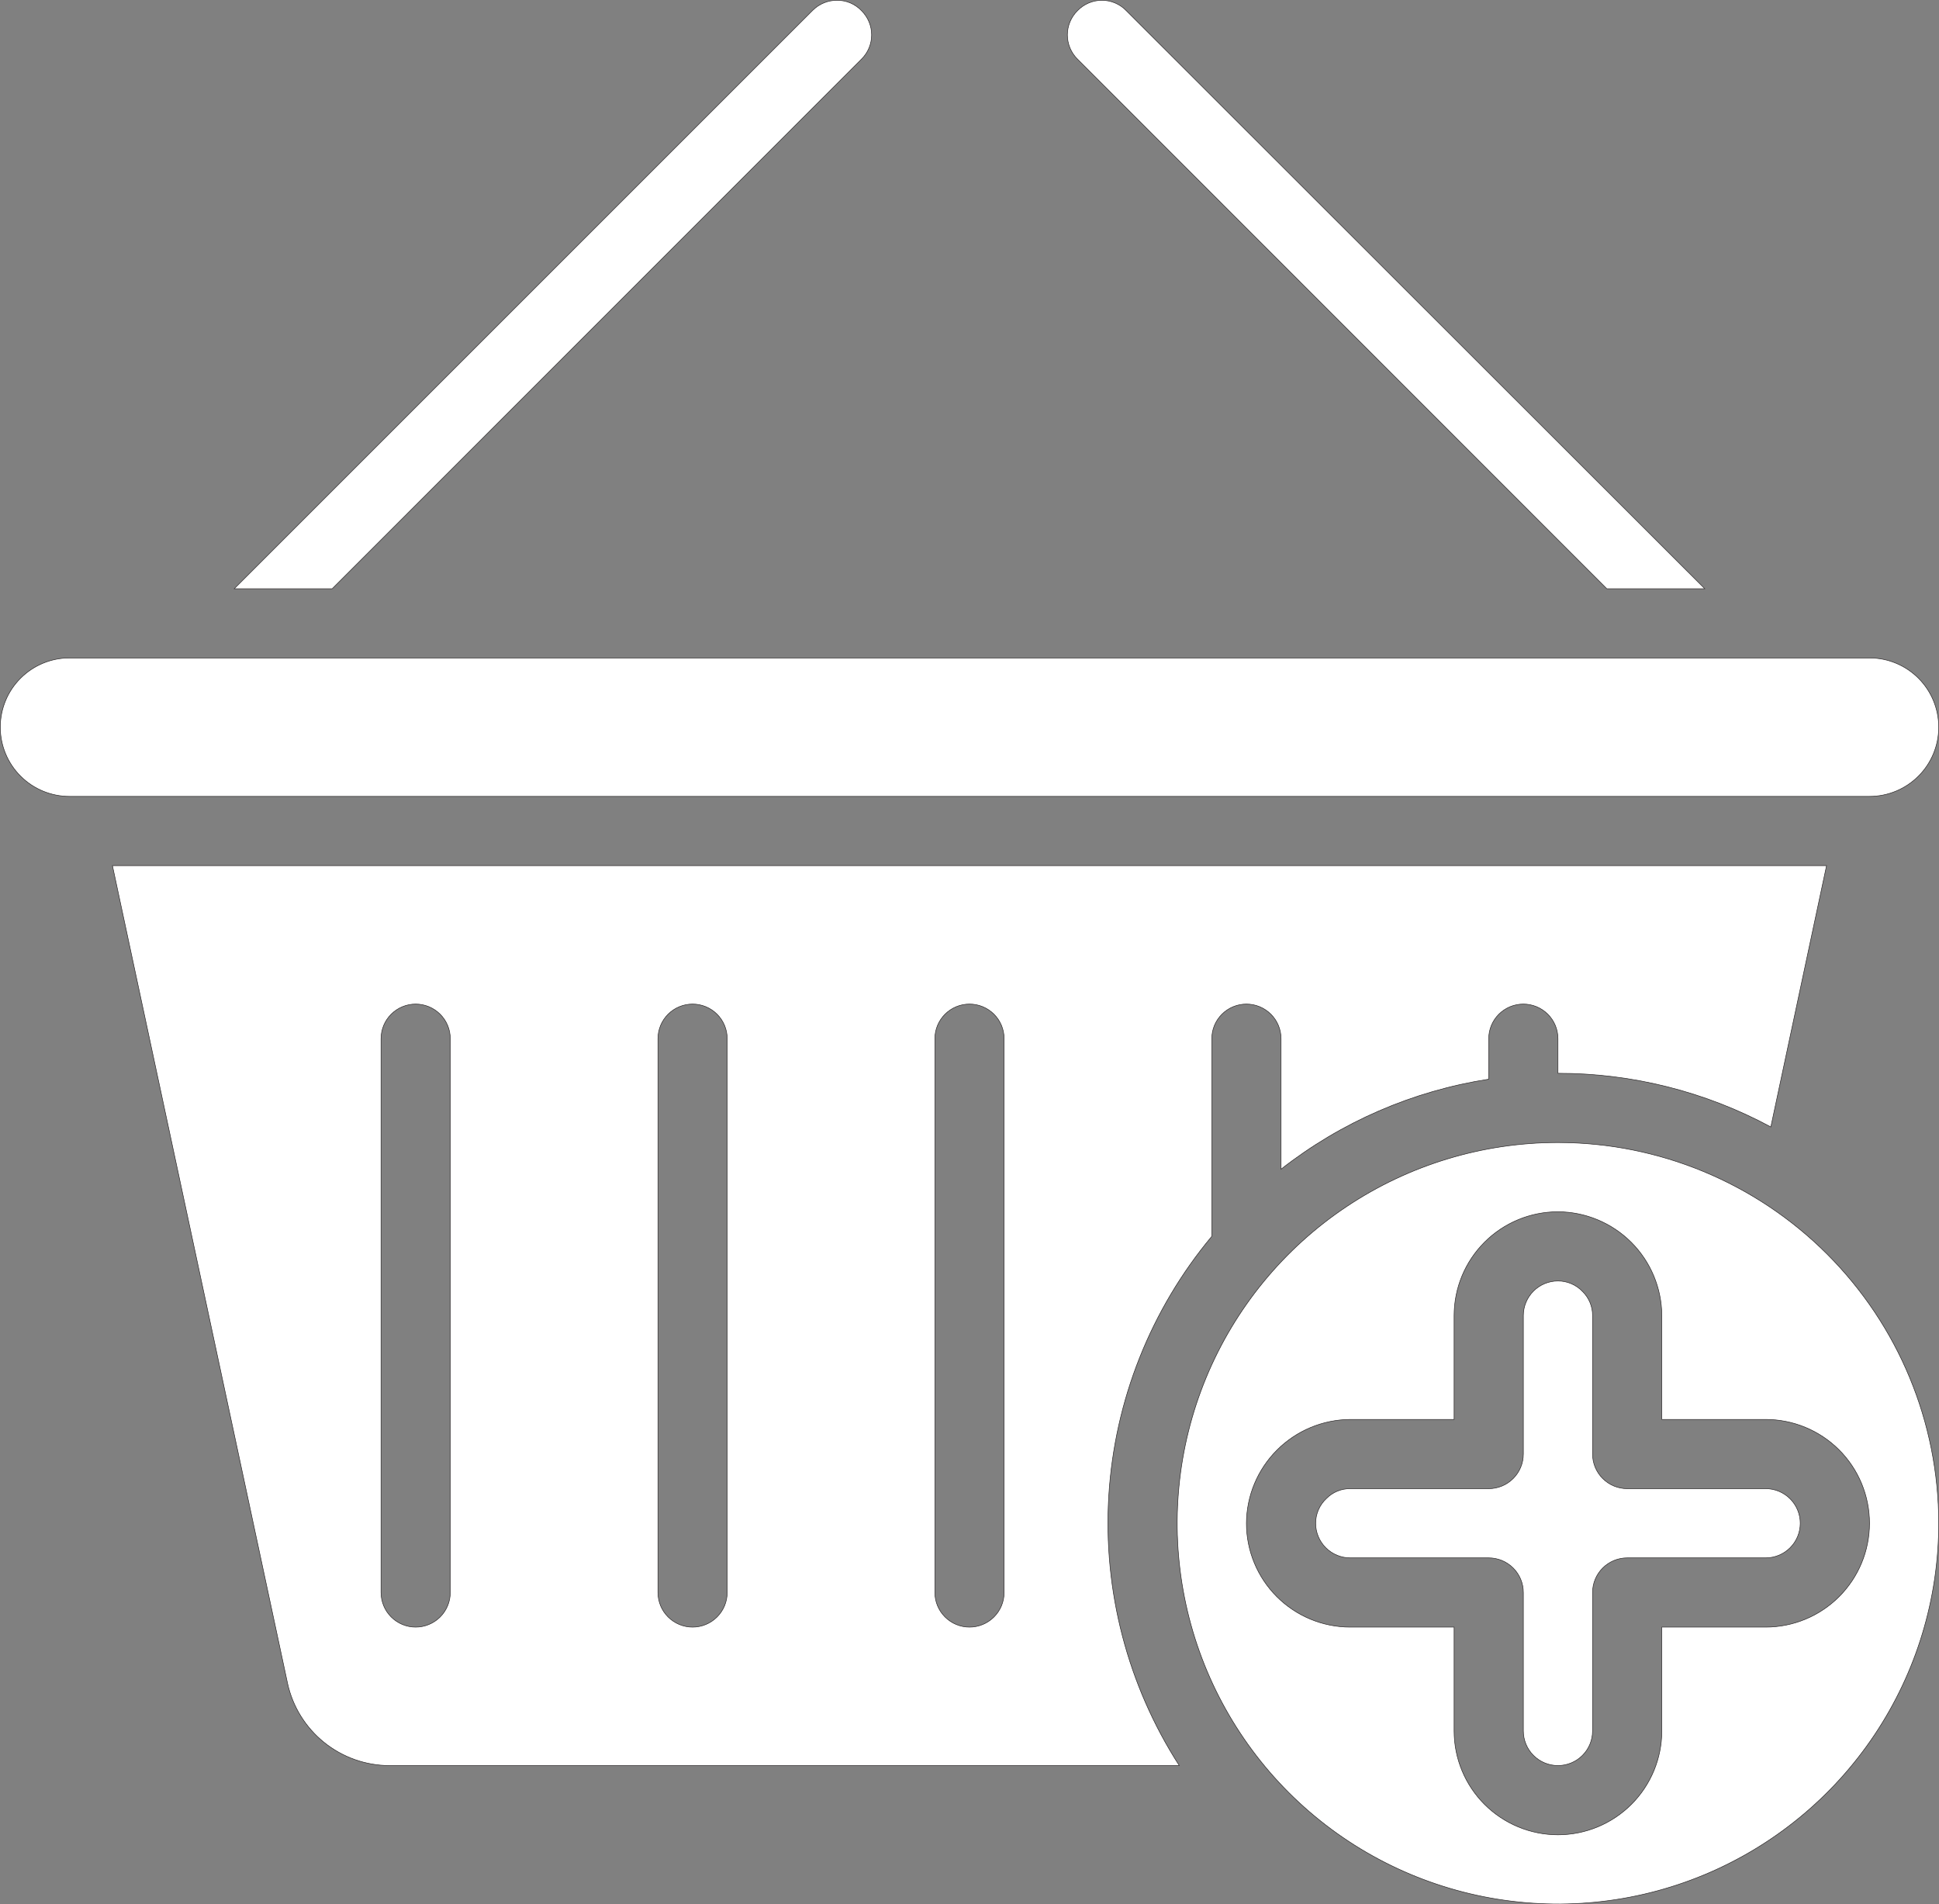 <?xml version="1.0" encoding="UTF-8"?>
<!DOCTYPE svg PUBLIC "-//W3C//DTD SVG 1.1//EN" "http://www.w3.org/Graphics/SVG/1.1/DTD/svg11.dtd">
<!-- Creator: CorelDRAW 2019 (64 Bit) -->
<svg xmlns="http://www.w3.org/2000/svg" xml:space="preserve" width="681.875mm" height="669.705mm" version="1.1" style="shape-rendering:geometricPrecision; text-rendering:geometricPrecision; image-rendering:optimizeQuality; fill-rule:evenodd; clip-rule:evenodd"
viewBox="0 0 69174.71 67940.06"
 xmlns:xlink="http://www.w3.org/1999/xlink"
 xmlns:xodm="http://www.corel.com/coreldraw/odm/2003">
 <rect x="0" y="0" width="69174.71" height="67940.06" fill="#808080" stroke="none"/>
 <defs>
  <style type="text/css">
   <![CDATA[
    .str0 {stroke:#373435;stroke-width:20.29;stroke-miterlimit:22.926}
    .fil1 {fill:white}
    .fil0 {fill:black;fill-rule:nonzero}
   ]]>
  </style>
 </defs>
 <g id="Camada_x0020_1">
  <g id="compras.svg">
   <path class="fil0" d="M55580.67 40762.27c-2686.54,0 -5312.86,796.72 -7546.65,2289.34 -2233.81,1492.62 -3975.2,3613.93 -5003.41,6096.51 -1027.76,2482.1 -1297.06,5212.97 -772.92,7848.16 524.15,2635.2 1817.94,5055.69 3717.55,6955.31 1900.09,1899.62 4320.58,3193.41 6955.31,3717.55 2635.19,524.14 5366.52,255.3 7848.63,-772.91 2482.1,-1028.22 4603.41,-2769.15 6096.03,-5002.94 1493.09,-2234.27 2289.34,-4860.59 2289.34,-7547.12 -1.87,-3601.81 -1434.28,-7055.65 -3981.25,-9602.63 -2546.98,-2546.98 -6000.36,-3978.92 -9602.62,-3981.25l0 0zm7409.43 17288.83l-3704.48 0 0 3704.48c0,982.48 -390.65,1924.83 -1085.16,2619.8 -694.97,694.5 -1637.32,1085.16 -2619.79,1085.16 -982.48,0 -1924.83,-390.65 -2619.33,-1085.16 -694.97,-694.97 -1085.16,-1637.32 -1085.16,-2619.8l0 -3704.48 -3704.95 0c-982.48,0 -1924.82,-390.65 -2619.33,-1085.16 -694.97,-694.97 -1085.16,-1637.32 -1085.16,-2619.79 5.6,-980.61 397.65,-1919.68 1091.22,-2613.26 693.58,-693.57 1632.65,-1085.62 2613.26,-1091.22l3704.95 0 0 -3704.95c0,-982.48 390.19,-1924.82 1085.16,-2619.33 694.5,-694.97 1636.85,-1085.16 2619.33,-1085.16 981.54,4.2 1921.08,395.79 2615.12,1089.83 693.57,693.57 1085.62,1633.57 1089.82,2614.65l0 3704.95 3704.48 0c982.48,0 1924.82,390.19 2619.8,1085.16 694.5,694.5 1085.16,1636.85 1085.16,2619.33 0,982.47 -390.65,1924.82 -1085.16,2619.79 -694.98,694.5 -1637.32,1085.16 -2619.8,1085.16z"/>
   <path class="fil0" d="M57322.06 21003.93l3494.91 0 -20635.33 -20623.19c-112.95,-117.15 -248.3,-210.49 -397.66,-273.97 -149.82,-63.94 -310.38,-96.62 -473.27,-96.62 -162.42,0 -323.45,32.68 -473.26,96.62 -149.36,63.48 -284.71,156.82 -397.2,273.97 -114.34,112.95 -205.36,247.84 -267.44,396.25 -61.61,148.43 -93.81,307.58 -93.81,468.14 0,161.03 32.2,320.18 93.81,468.61 62.08,148.42 153.09,282.84 267.44,395.79l18881.81 18894.4z"/>
   <path class="fil0" d="M2479.65 28413.36l64215.41 0c654.83,0 1283.06,-260.44 1746.06,-723.43 463.47,-463.47 723.44,-1091.7 723.44,-1746.53 0,-654.82 -259.97,-1283.05 -723.44,-1746.52 -463,-463 -1091.22,-723.44 -1746.06,-723.44l-64215.41 0c-654.83,0 -1283.06,260.45 -1746.06,723.44 -463.47,463.47 -723.44,1091.7 -723.44,1746.52 0,654.83 259.97,1283.06 723.44,1746.53 463,463 1091.22,723.43 1746.06,723.43l0 0z"/>
   <path class="fil0" d="M62990.1 53111.17l-4939.47 0c-327.65,0 -641.76,-130.22 -873.26,-361.72 -231.49,-231.5 -361.71,-545.62 -361.71,-872.8l0 -4939.94c1.4,-159.16 -29.41,-317.38 -90.55,-464.41 -60.68,-147.02 -150.28,-280.5 -263.7,-392.52 -113.42,-119.95 -249.7,-215.17 -401.4,-280.05 -151.22,-65.34 -314.58,-98.48 -479.33,-98.01 -327.66,0 -641.77,130.22 -873.27,361.72 -231.49,231.49 -361.71,545.61 -361.71,873.26l0 4939.94c0,327.18 -130.23,641.29 -361.72,872.8 -231.5,231.5 -545.62,361.72 -872.8,361.72l-4939.94 0c-159.16,-1.4 -317.38,28.93 -464.41,90.08 -147.02,61.14 -280.04,151.69 -391.12,265.57 -119.95,112.95 -215.64,249.24 -280.98,400.46 -64.88,151.22 -98.48,314.11 -98.48,478.87 0,327.65 130.22,641.76 361.72,873.26 231.49,231.49 545.61,361.72 873.26,361.72l4939.94 0c327.18,0 641.29,130.22 872.8,361.71 231.49,231.5 361.72,545.62 361.72,873.27l0 4939.46c0,327.66 130.22,641.77 361.71,873.27 231.5,231.49 545.62,361.71 873.27,361.71 327.65,0 641.76,-130.22 873.26,-361.71 231.49,-231.5 361.72,-545.62 361.72,-873.27l0 -4939.46c0,-327.66 130.22,-641.77 361.71,-873.27 231.5,-231.49 545.62,-361.71 873.26,-361.71l4939.47 0c327.66,0 641.77,-130.23 873.26,-361.72 231.5,-231.5 361.72,-545.62 361.72,-873.26 0,-327.66 -130.22,-641.77 -361.72,-873.27 -231.49,-231.49 -545.61,-361.71 -873.26,-361.71z"/>
   <path class="fil0" d="M28993.06 368.6l-20635.34 20635.33 3494.91 0 18881.81 -18894.4c114.35,-112.95 205.36,-247.37 267.44,-395.79 61.61,-148.43 93.82,-307.58 93.82,-468.61 0,-160.56 -32.21,-319.71 -93.82,-468.14 -62.08,-148.42 -153.08,-283.3 -267.44,-396.25 -112.49,-119.02 -248.77,-213.29 -399.53,-276.77 -151.22,-63.95 -313.18,-95.69 -477.46,-93.35 -160.56,-0.47 -319.72,30.81 -467.67,92.42 -148.42,61.13 -283.31,151.68 -396.72,265.57l0 0z"/>
   <path class="fil0" d="M13877.8 62990.57l28193.19 0c-1842.21,-2861.09 -2722.94,-6235.12 -2513.84,-9631.09 208.64,-3395.97 1495.9,-6636.99 3674.62,-9250.71l0 -7050.98c0,-327.65 129.75,-641.76 361.72,-873.26 231.49,-231.5 545.62,-361.72 873.26,-361.72 327.18,0 641.29,130.22 873.26,361.72 231.5,231.5 361.72,545.62 361.72,873.26l0 4655.22c2153.99,-1686.78 4705.17,-2792.01 7409.44,-3210.68l0 -1444.54c0,-327.65 129.75,-641.76 361.25,-873.26 231.97,-231.5 546.08,-361.72 873.27,-361.72 327.65,0 641.76,130.22 873.26,361.72 231.49,231.5 361.72,545.62 361.72,873.26l0 1234.52c2651.52,-2.33 5261.51,655.77 7594.72,1914.08l1988.3 -9323.52 -61152.69 0 6248.66 29180.8c182.96,825.65 640.36,1564.5 1297.53,2096.11 657.16,531.62 1475.35,824.72 2320.61,830.79l0 0zm19474.56 -25932.78c0,-327.65 130.22,-641.76 361.72,-873.26 231.5,-231.5 545.62,-361.72 873.26,-361.72 327.65,0 641.76,130.22 873.26,361.72 231.5,231.5 361.72,545.62 361.72,873.26l0 19758.34c0,327.65 -130.22,641.76 -361.72,873.26 -231.5,231.49 -545.62,361.71 -873.26,361.71 -327.65,0 -641.76,-130.22 -873.26,-361.71 -231.5,-231.5 -361.72,-545.62 -361.72,-873.26l0 -19758.34zm-9879.4 0c0,-327.65 130.22,-641.76 361.72,-873.26 231.97,-231.5 546.08,-361.72 873.26,-361.72 327.66,0 641.77,130.22 873.26,361.72 231.5,231.5 361.72,545.62 361.72,873.26l0 19758.34c0,327.65 -130.22,641.76 -361.72,873.26 -231.49,231.49 -545.61,361.71 -873.26,361.71 -327.18,0 -641.29,-130.22 -873.26,-361.71 -231.5,-231.5 -361.72,-545.62 -361.72,-873.26l0 -19758.34zm-9878.93 0c0,-327.65 129.75,-641.76 361.71,-873.26 231.5,-231.5 545.62,-361.72 873.27,-361.72 327.18,0 641.29,130.22 873.26,361.72 231.49,231.5 361.26,545.62 361.26,873.26l0 19758.34c0,327.65 -129.76,641.76 -361.26,873.26 -231.97,231.49 -546.08,361.71 -873.26,361.71 -327.66,0 -641.77,-130.22 -873.27,-361.71 -231.96,-231.5 -361.71,-545.62 -361.71,-873.26l0 -19758.34z"/>
  </g>
  <path class="fil1 str0" d="M13594.03 56816.11l0 -19758.34c0,-327.64 129.75,-641.74 361.71,-873.26 231.51,-231.48 545.62,-361.7 873.26,-361.7 327.18,0 641.31,130.22 873.27,361.7 231.49,231.52 361.27,545.63 361.27,873.26l0 19758.34c0,327.66 -129.77,641.77 -361.27,873.27 -231.96,231.49 -546.09,361.71 -873.27,361.71 -327.65,0 -641.75,-130.22 -873.26,-361.71 -231.96,-231.5 -361.71,-545.62 -361.71,-873.27zm283.77 6174.45l28193.2 0c-1842.21,-2861.08 -2722.95,-6235.13 -2513.84,-9631.1 208.63,-3395.95 1495.87,-6636.98 3674.6,-9250.69l0 -7051c0,-327.64 129.75,-641.74 361.73,-873.26 231.48,-231.48 545.62,-361.7 873.25,-361.7 327.19,0 641.31,130.22 873.26,361.7 231.5,231.52 361.73,545.63 361.73,873.26l0 4655.23c2153.99,-1686.77 4705.18,-2792.02 7409.44,-3210.66l0 -1444.57c0,-327.64 129.75,-641.74 361.25,-873.26 231.97,-231.48 546.09,-361.7 873.26,-361.7 327.67,0 641.76,130.22 873.27,361.7 231.49,231.52 361.7,545.63 361.7,873.26l0 1234.53c2651.54,-2.34 5261.52,655.77 7594.73,1914.08l1988.31 -9323.51 -61152.7 0 6248.65 29180.79c182.97,825.65 640.38,1564.5 1297.55,2096.1 657.16,531.63 1475.33,824.73 2320.61,830.8zm9595.16 -6174.45l0 -19758.34c0,-327.64 130.23,-641.74 361.72,-873.26 231.96,-231.48 546.09,-361.7 873.27,-361.7 327.65,0 641.76,130.22 873.25,361.7 231.5,231.52 361.72,545.63 361.72,873.26l0 19758.34c0,327.66 -130.22,641.77 -361.72,873.27 -231.49,231.49 -545.61,361.71 -873.25,361.71 -327.18,0 -641.31,-130.22 -873.27,-361.71 -231.49,-231.5 -361.72,-545.62 -361.72,-873.27zm9879.4 -19758.34c0,-327.64 130.23,-641.74 361.71,-873.26 231.51,-231.48 545.63,-361.7 873.27,-361.7 327.67,0 641.75,130.22 873.27,361.7 231.49,231.52 361.7,545.63 361.7,873.26l0 19758.34c0,327.66 -130.21,641.77 -361.7,873.27 -231.52,231.49 -545.61,361.71 -873.27,361.71 -327.65,0 -641.76,-130.22 -873.27,-361.71 -231.48,-231.5 -361.71,-545.62 -361.71,-873.27l0 -19758.34z"/>
  <path class="fil1 str0" d="M48034.01 43051.61c-2233.8,1492.64 -3975.19,3613.93 -5003.4,6096.49 -1027.76,2482.12 -1297.05,5212.98 -772.92,7848.18 524.15,2635.21 1817.94,5055.68 3717.55,6955.3 1900.08,1899.62 4320.58,3193.41 6955.31,3717.56 2635.2,524.15 5366.54,255.29 7848.62,-772.91 2482.11,-1028.22 4603.42,-2769.15 6096.03,-5002.94 1493.09,-2234.26 2289.36,-4860.58 2289.36,-7547.12 -1.88,-3601.81 -1434.28,-7055.65 -3981.26,-9602.63 -2546.99,-2546.98 -6000.35,-3978.92 -9602.64,-3981.26 -2686.52,0 -5312.85,796.72 -7546.64,2289.35zm3842.17 7590.05l0 -3704.94c0,-982.48 390.2,-1924.82 1085.18,-2619.33 694.49,-694.98 1636.83,-1085.17 2619.3,-1085.17 981.57,4.2 1921.09,395.81 2615.14,1089.83 693.56,693.58 1085.63,1633.58 1089.83,2614.66l0 3704.94 3704.46 0c982.5,0 1924.82,390.21 2619.8,1085.17 694.52,694.51 1085.18,1636.84 1085.18,2619.33 0,982.47 -390.65,1924.82 -1085.18,2619.79 -694.98,694.5 -1637.3,1085.16 -2619.8,1085.16l-3704.46 0 0 3704.48c0,982.49 -390.65,1924.83 -1085.18,2619.79 -694.96,694.5 -1637.28,1085.17 -2619.8,1085.17 -982.47,0 -1924.81,-390.66 -2619.3,-1085.17 -694.98,-694.96 -1085.18,-1637.3 -1085.18,-2619.79l0 -3704.48 -3704.94 0c-982.47,0 -1924.81,-390.65 -2619.32,-1085.16 -694.98,-694.97 -1085.18,-1637.32 -1085.18,-2619.79 5.6,-980.6 397.66,-1919.69 1091.23,-2613.26 693.59,-693.57 1632.66,-1085.62 2613.26,-1091.23l3704.94 0z"/>
  <path class="fil1 str0" d="M54345.68 46936.72l0 4939.94c0,327.19 -130.22,641.29 -361.71,872.79 -231.52,231.51 -545.61,361.73 -872.8,361.73l-4939.94 0c-159.16,-1.39 -317.38,28.94 -464.4,90.08 -147.04,61.14 -280.06,151.69 -391.14,265.57 -119.95,112.95 -215.62,249.25 -280.97,400.47 -64.87,151.22 -98.48,314.09 -98.48,478.86 0,327.64 130.22,641.77 361.73,873.25 231.48,231.51 545.6,361.74 873.25,361.74l4939.94 0c327.19,0 641.27,130.22 872.8,361.7 231.49,231.51 361.71,545.63 361.71,873.26l0 4939.47c0,327.65 130.22,641.76 361.72,873.26 231.5,231.5 545.62,361.72 873.25,361.72 327.68,0 641.77,-130.22 873.29,-361.72 231.48,-231.5 361.7,-545.62 361.7,-873.26l0 -4939.47c0,-327.64 130.22,-641.75 361.72,-873.26 231.5,-231.48 545.61,-361.7 873.26,-361.7l4939.46 0c327.67,0 641.77,-130.23 873.29,-361.74 231.48,-231.48 361.7,-545.62 361.7,-873.25 0,-327.65 -130.22,-641.77 -361.7,-873.26 -231.52,-231.5 -545.63,-361.72 -873.29,-361.72l-4939.46 0c-327.66,0 -641.76,-130.22 -873.26,-361.73 -231.5,-231.49 -361.72,-545.6 -361.72,-872.79l0 -4939.94c1.42,-159.16 -29.4,-317.37 -90.54,-464.41 -60.68,-147.02 -150.29,-280.51 -263.7,-392.53 -113.42,-119.94 -249.71,-215.15 -401.4,-280.04 -151.23,-65.33 -314.58,-98.48 -479.35,-98.01 -327.64,0 -641.75,130.22 -873.25,361.71 -231.5,231.5 -361.72,545.62 -361.72,873.27z"/>
  <path class="fil1 str0" d="M2479.66 28413.35l64215.41 0c654.82,0 1283.04,-260.44 1746.06,-723.42 463.46,-463.48 723.44,-1091.71 723.44,-1746.53 0,-654.82 -259.98,-1283.04 -723.44,-1746.53 -463.02,-463 -1091.23,-723.44 -1746.06,-723.44l-64215.41 0c-654.83,0 -1283.07,260.45 -1746.07,723.44 -463.46,463.49 -723.44,1091.71 -723.44,1746.53 0,654.82 259.98,1283.05 723.44,1746.53 463,462.99 1091.23,723.42 1746.07,723.42z"/>
  <path class="fil1 str0" d="M38440.25 2109.51l18881.81 18894.41 3494.92 0 -20635.35 -20623.19c-112.95,-117.15 -248.3,-210.49 -397.65,-273.98 -149.82,-63.93 -310.38,-96.61 -473.27,-96.61 -162.43,0 -323.44,32.68 -473.26,96.61 -149.37,63.49 -284.71,156.83 -397.2,273.98 -114.35,112.94 -205.36,247.83 -267.44,396.24 -61.62,148.43 -93.81,307.59 -93.81,468.15 0,161.01 32.19,320.18 93.81,468.6 62.08,148.43 153.08,282.84 267.44,395.79z"/>
  <path class="fil1 str0" d="M11852.65 21003.93l18881.79 -18894.41c114.34,-112.95 205.38,-247.36 267.44,-395.79 61.62,-148.42 93.82,-307.59 93.82,-468.6 0,-160.56 -32.2,-319.72 -93.82,-468.15 -62.06,-148.42 -153.09,-283.3 -267.44,-396.24 -112.49,-119.03 -248.77,-213.28 -399.53,-276.77 -151.22,-63.93 -313.18,-95.69 -477.46,-93.35 -160.56,-0.47 -319.71,30.81 -467.68,92.41 -148.42,61.14 -283.3,151.69 -396.71,265.58l-20635.34 20635.33 3494.93 0z"/>
 </g>
</svg>
